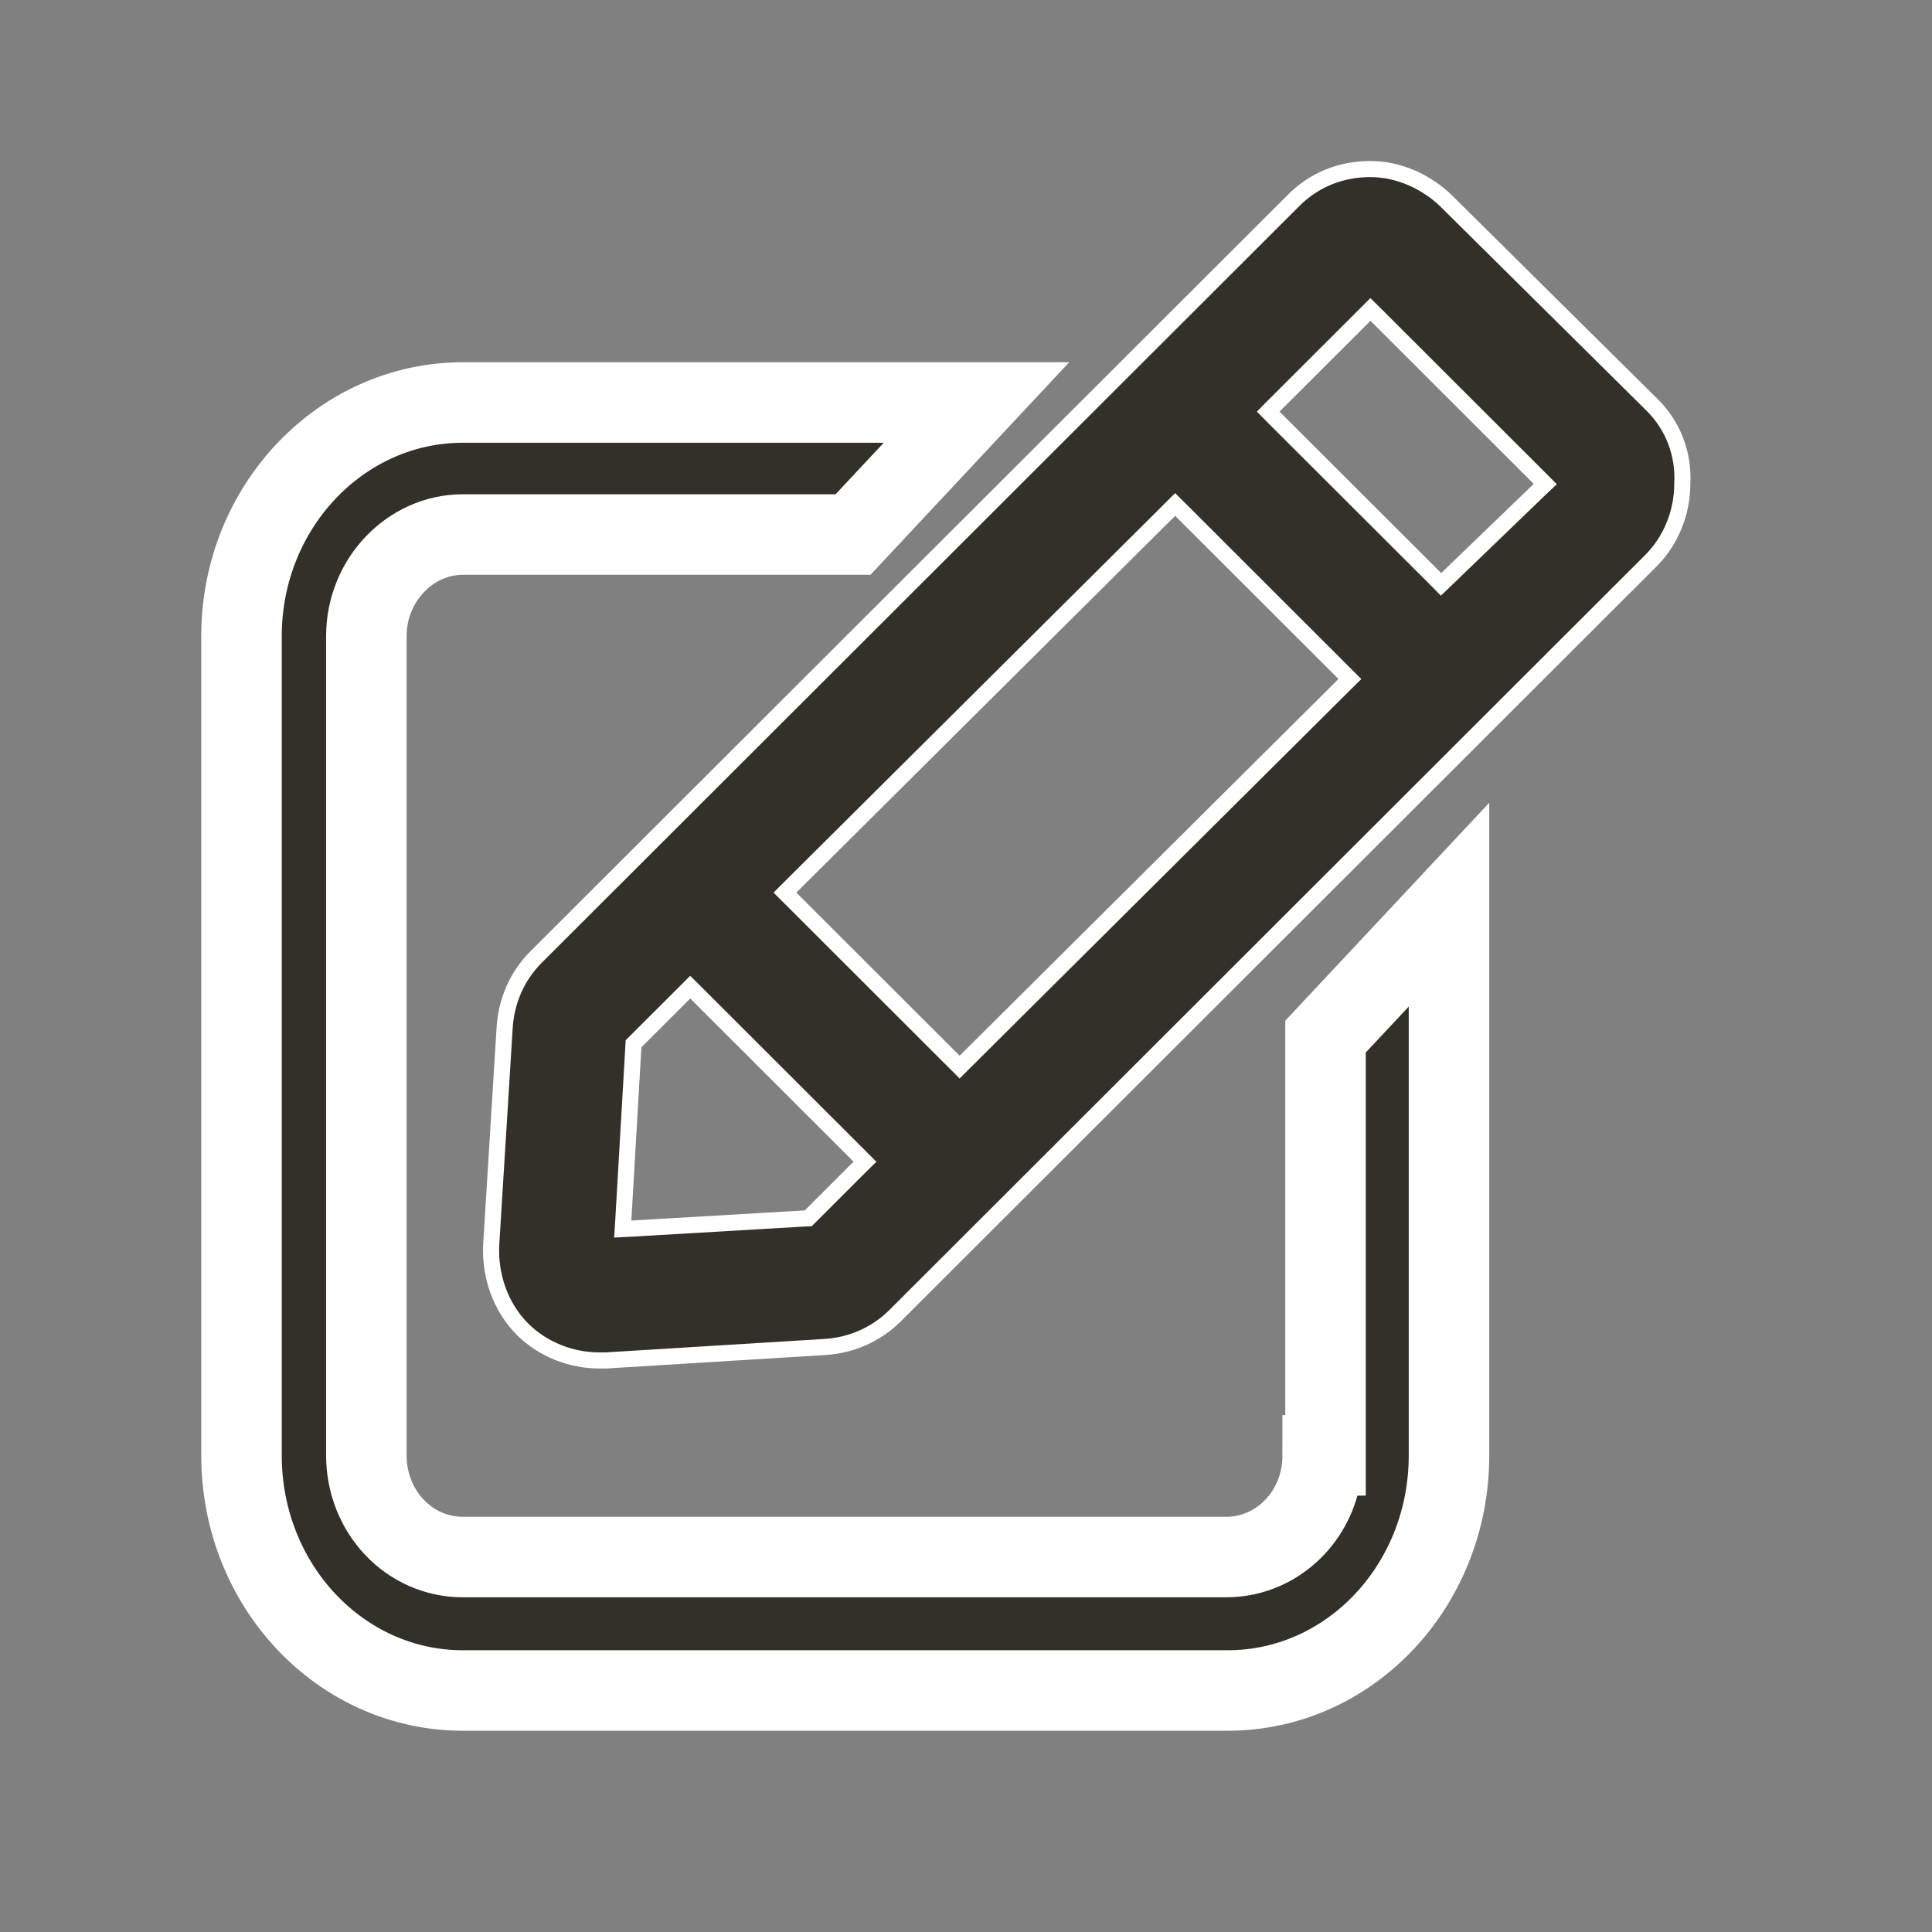 <svg width="24" height="24" viewBox="0 0 24 24" fill="none" xmlns="http://www.w3.org/2000/svg">
<rect x="0" y="0" width="24" height="24" fill="#808080" stroke="none"/>
<path d="M16.431 18.079C16.431 18.795 15.885 19.342 15.233 19.342H5.75C5.08 19.342 4.551 18.776 4.551 18.079V7.902C4.551 7.205 5.098 6.64 5.75 6.64H10.597L12.13 5L5.75 5C4.234 5 3 6.3 3 7.902V18.079C3 19.7 4.234 21 5.75 21H15.25C16.766 21 18 19.7 18 18.079V11.238L16.466 12.877V18.079L16.431 18.079Z" fill="#333029"/>
<path d="M16.431 18.079C16.431 18.795 15.885 19.342 15.233 19.342H5.75C5.08 19.342 4.551 18.776 4.551 18.079V7.902C4.551 7.205 5.098 6.64 5.75 6.64H10.597L12.13 5L5.75 5C4.234 5 3 6.3 3 7.902V18.079C3 19.7 4.234 21 5.75 21H15.25C16.766 21 18 19.7 18 18.079V11.238L16.466 12.877V18.079L16.431 18.079Z" stroke="white"/>
<path d="M17.979 2.51L20.507 5.014L20.53 5.037C20.782 5.289 20.918 5.637 20.898 6.006L20.898 6.006V6.011C20.898 6.362 20.761 6.712 20.509 6.964L11.118 16.345C10.885 16.577 10.574 16.714 10.242 16.733L10.242 16.733L7.526 16.9H7.445C7.094 16.9 6.743 16.763 6.491 16.512C6.22 16.241 6.082 15.852 6.102 15.46C6.102 15.46 6.102 15.459 6.102 15.459L6.269 12.765L6.269 12.765C6.289 12.434 6.425 12.123 6.658 11.89L16.07 2.489C16.07 2.489 16.07 2.489 16.07 2.489C16.323 2.236 16.653 2.1 17.024 2.1C17.372 2.1 17.724 2.255 17.979 2.51L17.979 2.51ZM14.669 6.337L14.598 6.267L14.528 6.337L9.822 11.017L9.751 11.088L9.822 11.159L11.85 13.185L11.921 13.256L11.992 13.185L16.697 8.506L16.769 8.435L16.698 8.364L14.669 6.337ZM10.003 15.136L10.041 15.134L10.068 15.107L10.674 14.501L10.745 14.431L10.674 14.36L8.645 12.333L8.574 12.263L8.504 12.333L7.897 12.939L7.87 12.966L7.868 13.004L7.743 15.156L7.736 15.268L7.848 15.262L10.003 15.136ZM17.832 7.189L17.901 7.259L17.972 7.191L19.122 6.083L19.196 6.013L19.124 5.941L17.095 3.914L17.024 3.844L16.954 3.914L15.824 5.042L15.754 5.113L15.824 5.184L17.832 7.189Z" fill="#333029" stroke="white" stroke-width="0.2"/>
</svg>
